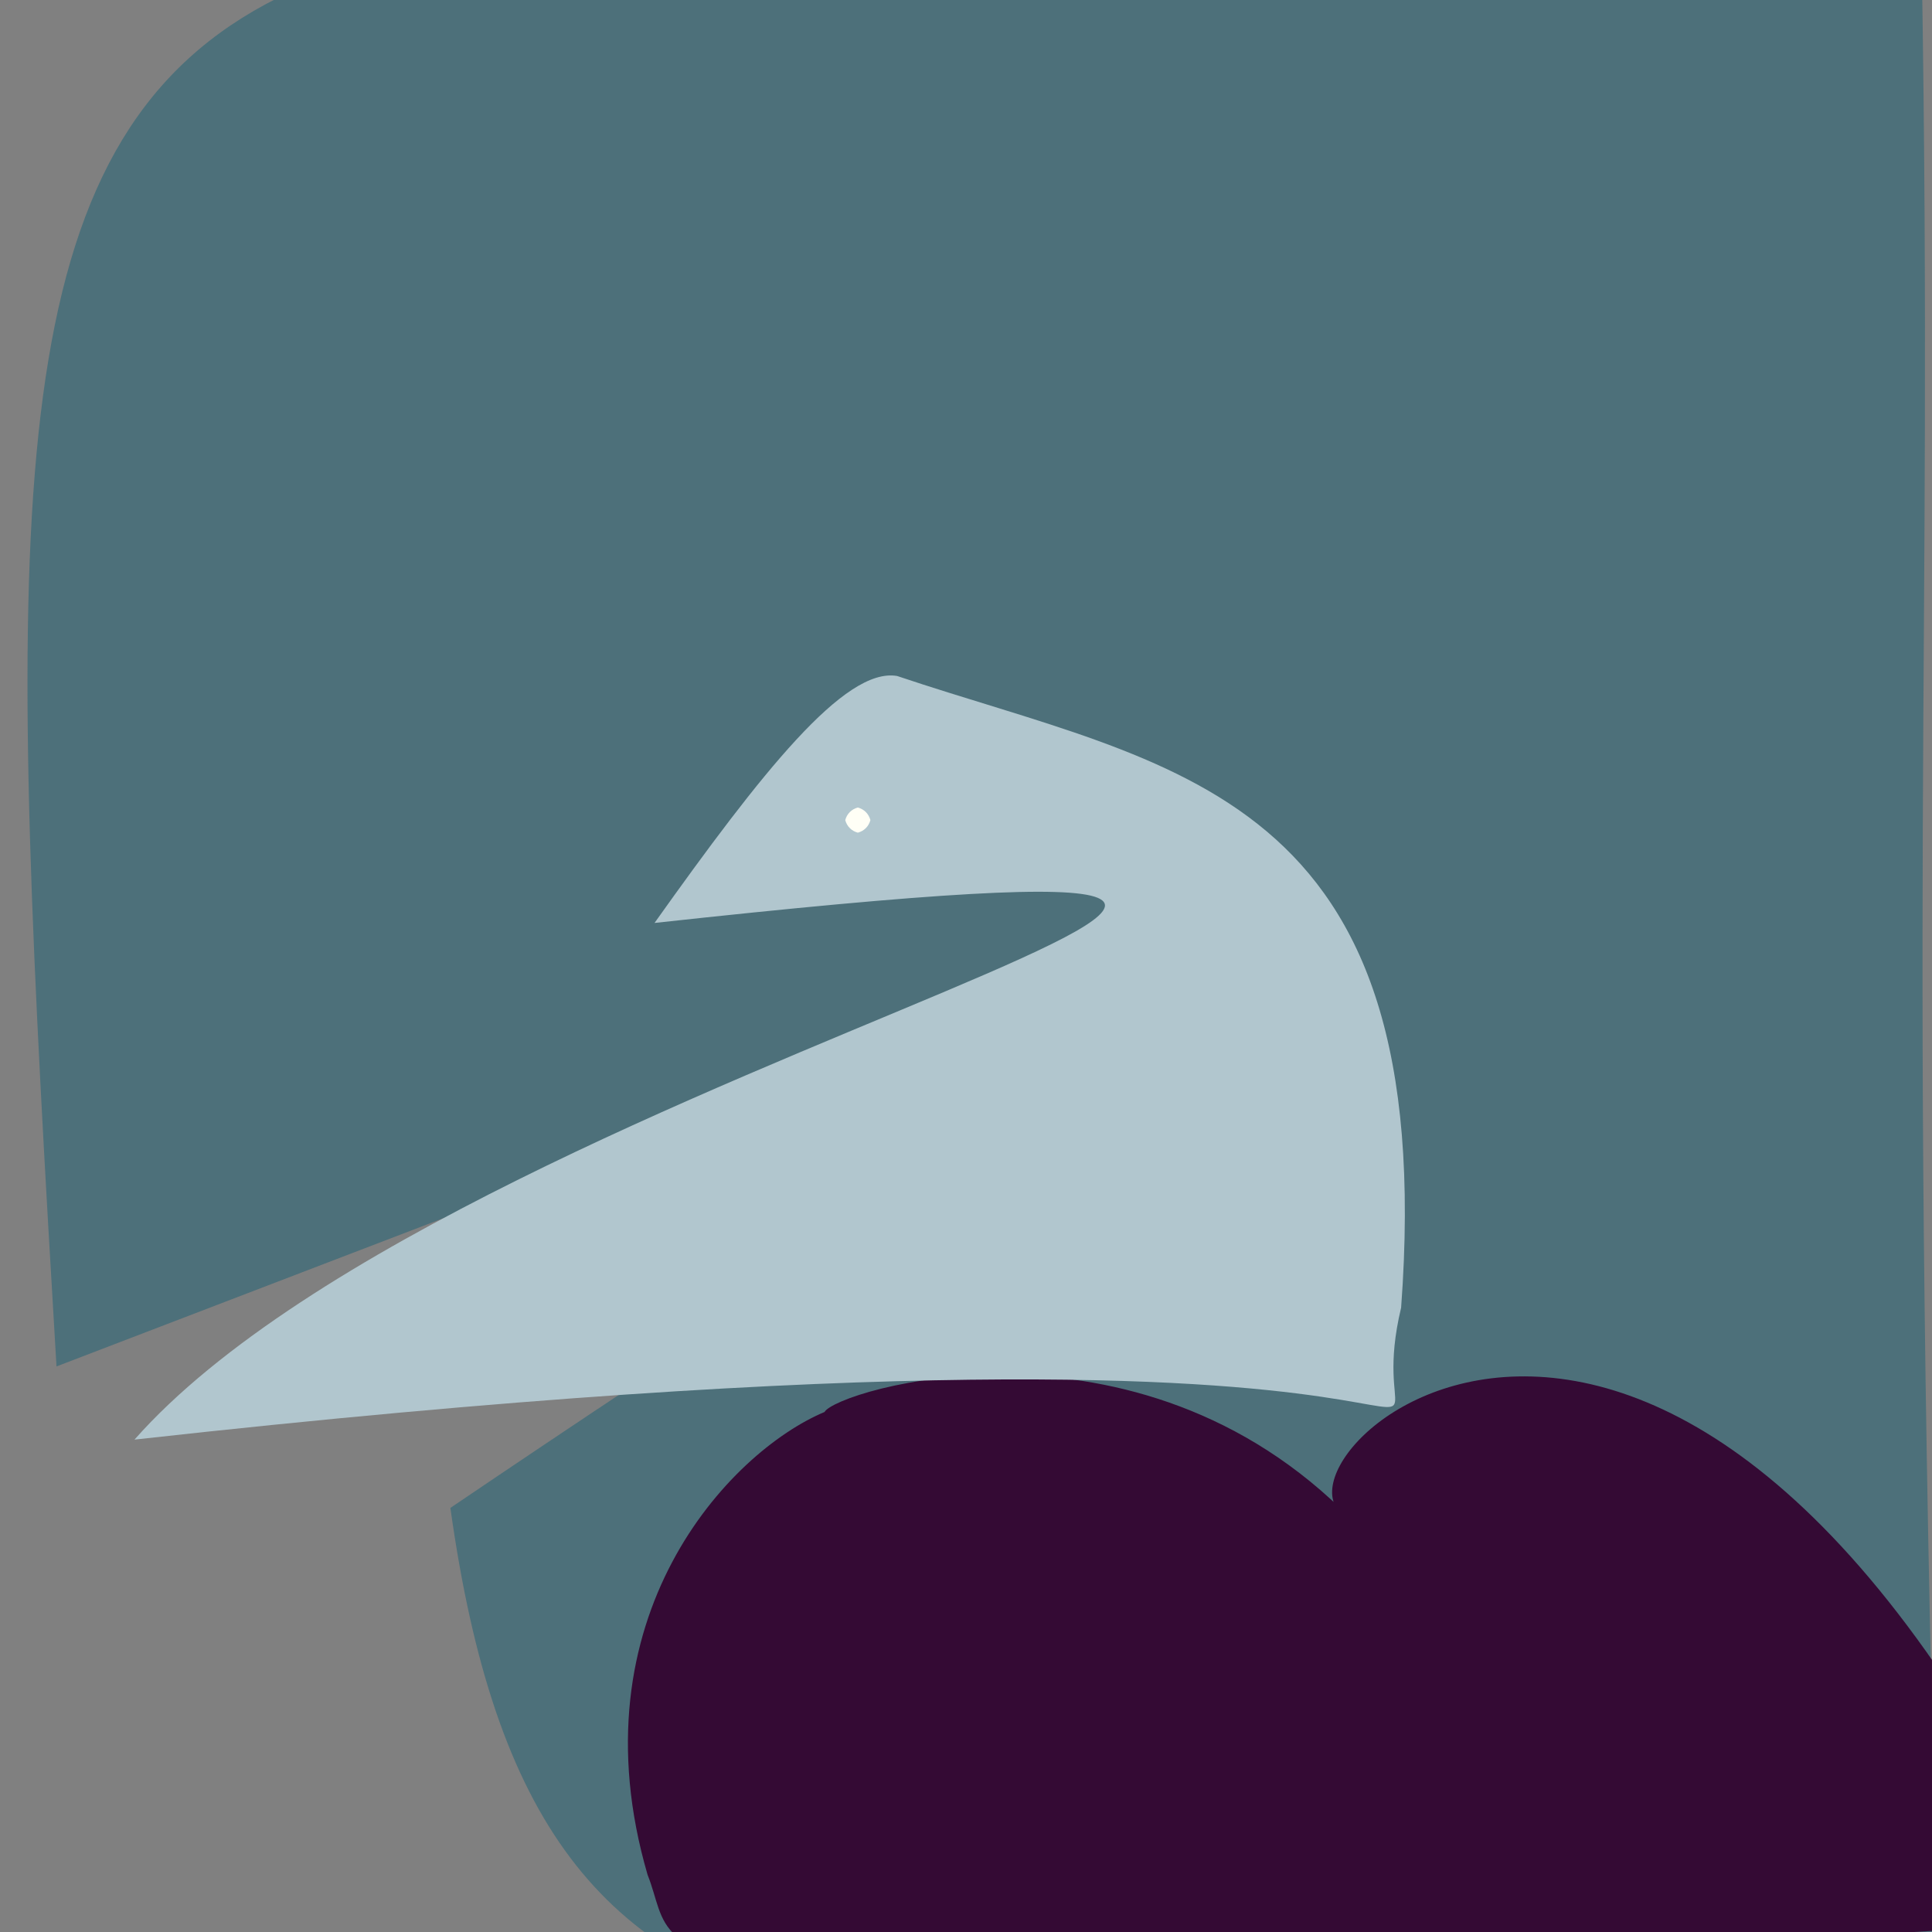 <?xml version="1.0" ?>
<svg height="768" version="1.1" width="768" xmlns="http://www.w3.org/2000/svg">
  <rect width="100%" height="100%" fill="#808080" stroke="none"/>
  <defs/>
  <g>
    <path d="M 770.913 792.549 C 348.075 820.87 213.803 848.157 179.037 599.419 C 589.272 321.572 743.853 266.82 22.461 543.174 C -15.755 -97.614 -1.831 -52.152 763.941 -13.275 C 768.565 270.049 758.064 347.649 770.913 792.549" fill="rgb(59, 106, 119)" opacity="0.746" stroke="rgb(87, 69, 106)" stroke-linecap="round" stroke-linejoin="round" stroke-opacity="0.752" stroke-width="0.0"/>
    <path d="M 537.247 603.968 C 490.651 586.443 663.681 416.661 827.069 763.984 C 228.902 800.907 272.892 783.815 257.434 745.294 C 227.652 643.183 289.778 577.249 327.768 561.287 C 332.475 552.615 451.737 516.323 537.247 603.968" fill="rgb(50, 0, 46)" opacity="0.908" stroke="rgb(203, 243, 18)" stroke-linecap="round" stroke-linejoin="round" stroke-opacity="0.551" stroke-width="0.0"/>
    <path d="M 556.967 519.827 C 534.912 611.932 661.665 504.569 53.461 572.267 C 187.889 420.111 709.484 317.829 260.183 366.887 C 302.668 307.154 335.792 265.139 356.622 268.715 C 466.009 305.505 572.327 313.038 556.967 519.827" fill="rgb(177, 198, 206)" opacity="1.0" stroke="rgb(84, 25, 157)" stroke-linecap="round" stroke-linejoin="round" stroke-opacity="0.458" stroke-width="0.0"/>
    <path d="M 346.0 326.0 C 345.33 328.5 343.5 330.33 341.0 331.0 C 338.5 330.33 336.67 328.5 336.0 326.0 C 336.67 323.5 338.5 321.67 341.0 321.0 C 343.5 321.67 345.33 323.5 346.0 326.0" fill="rgb(255, 255, 246)" opacity="1.0" stroke="rgb(60, 25, 23)" stroke-linecap="round" stroke-linejoin="round" stroke-opacity="0.483" stroke-width="0.0"/>
  </g>
</svg>

